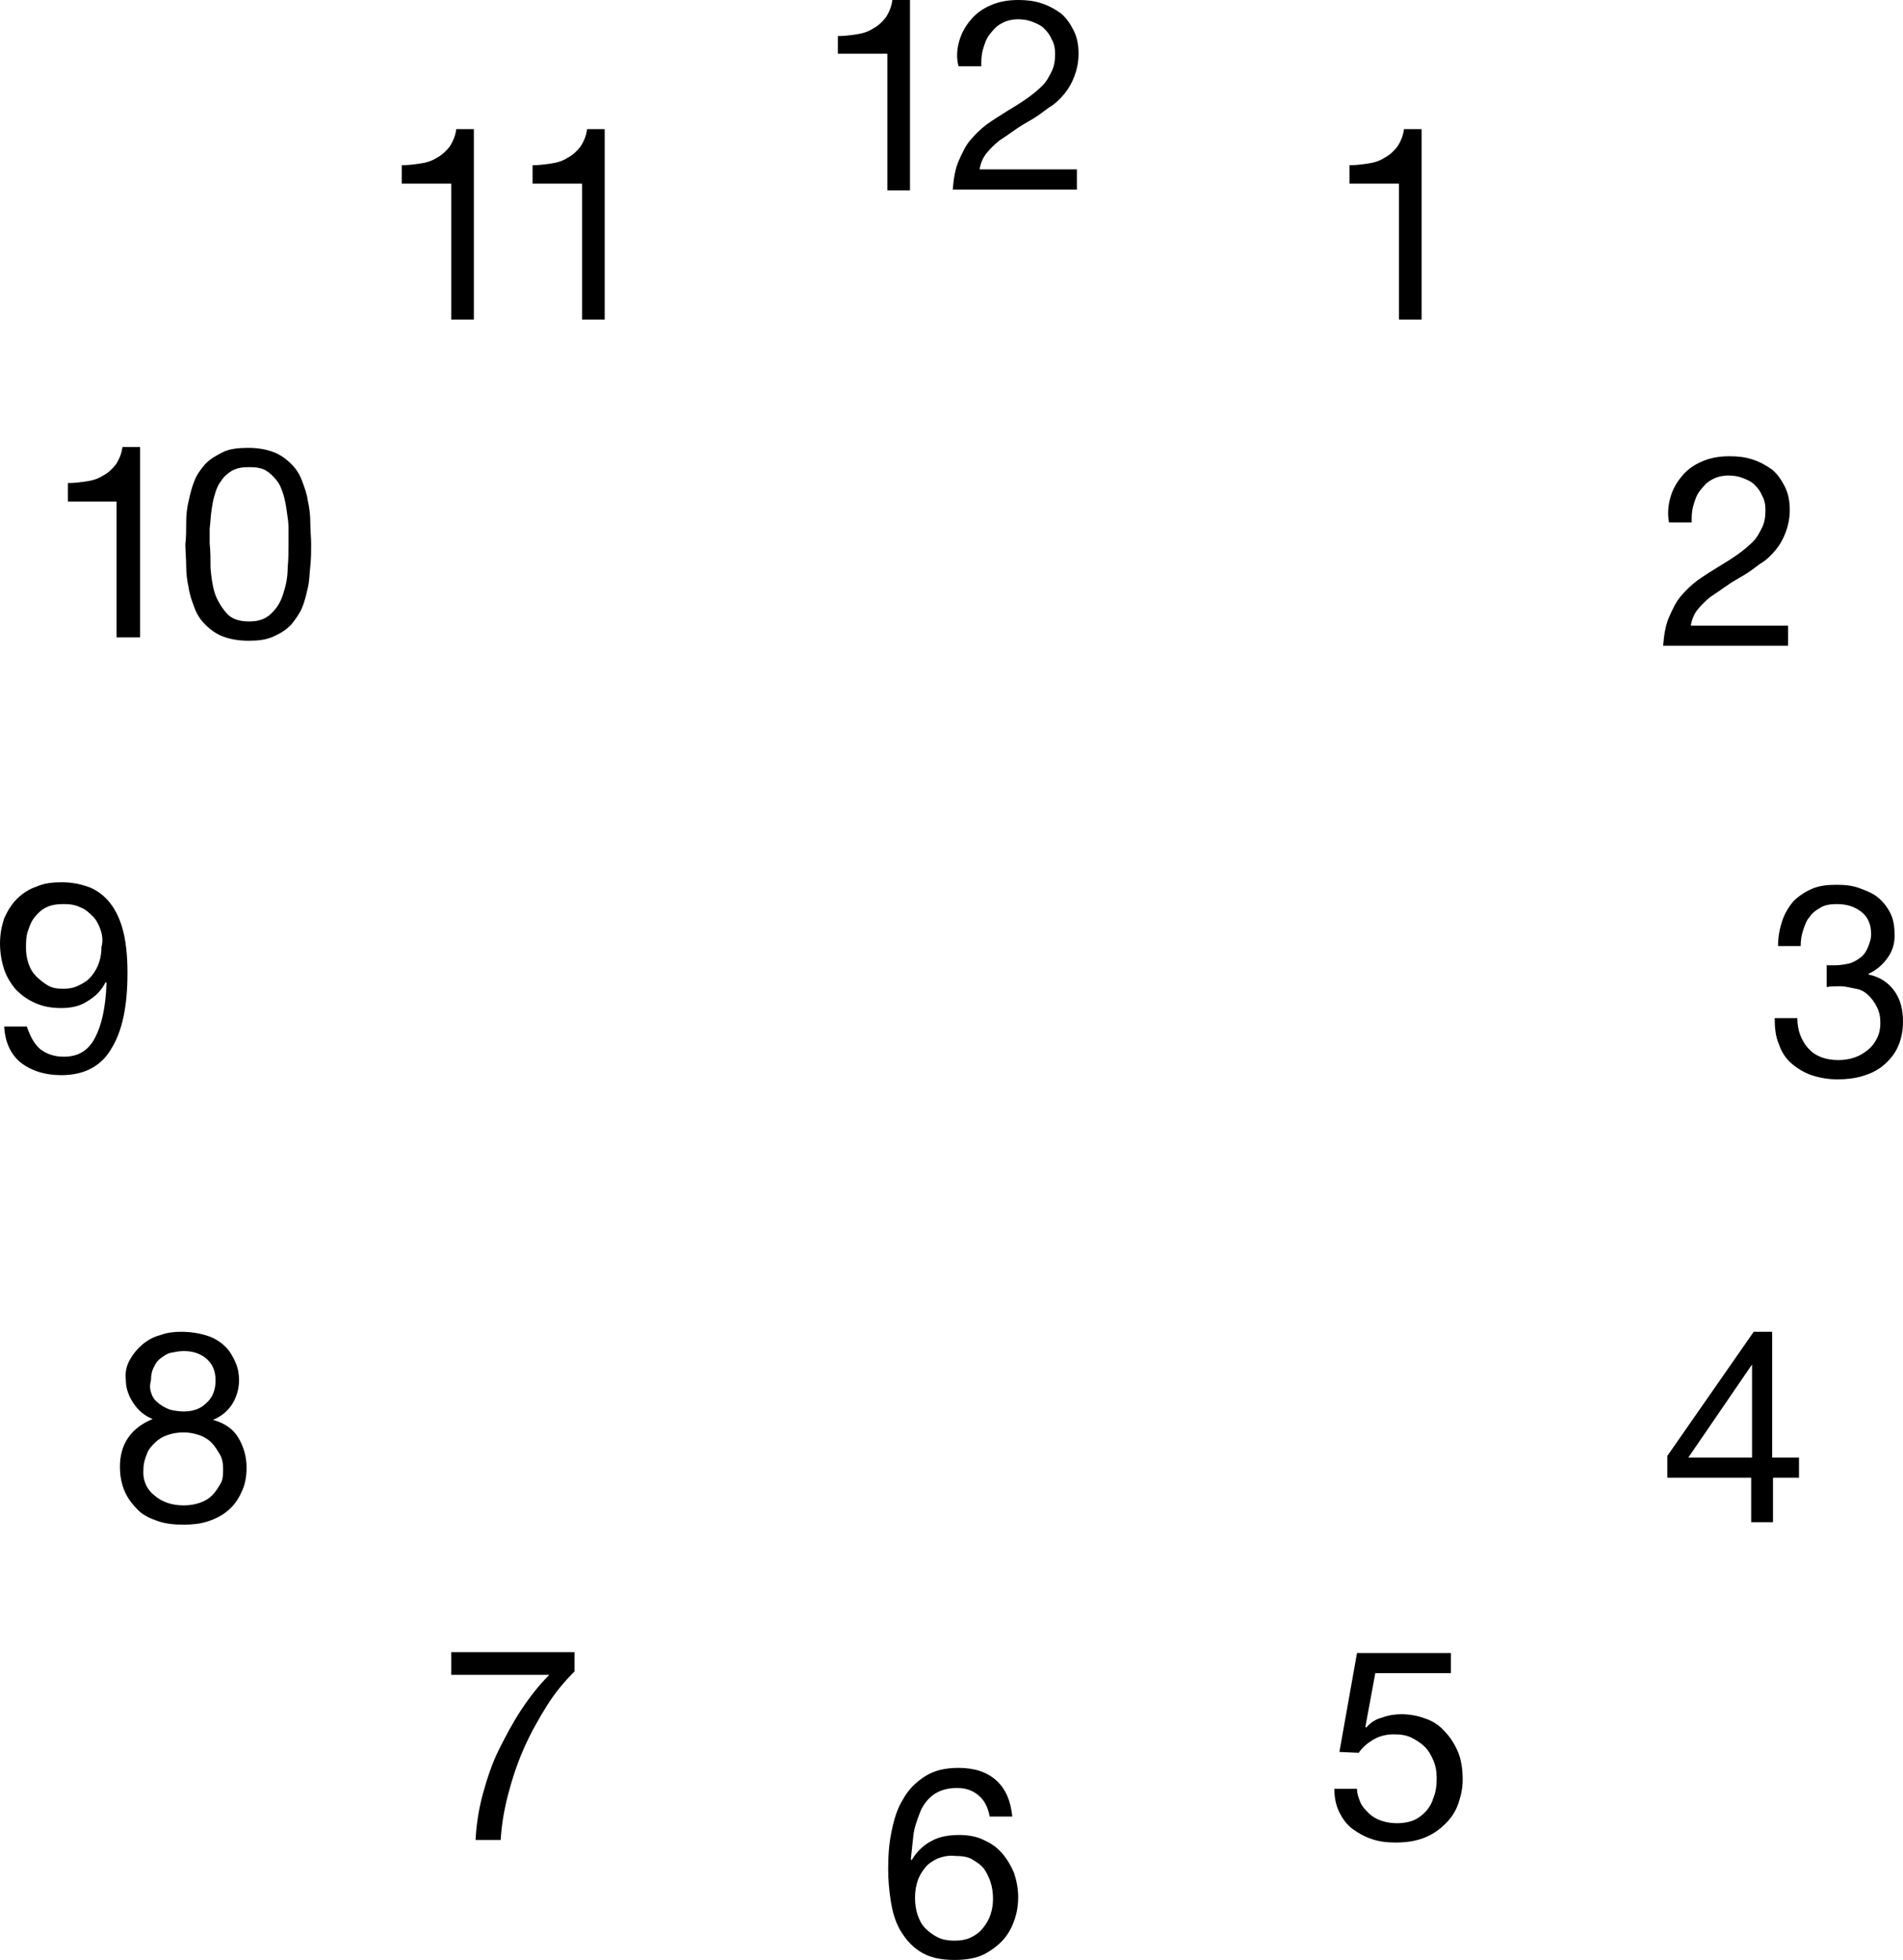 <?xml version="1.0" encoding="UTF-8" standalone="no"?>
<svg
   xmlns:dc="http://purl.org/dc/elements/1.1/"
   xmlns:cc="http://creativecommons.org/ns#"
   xmlns:rdf="http://www.w3.org/1999/02/22-rdf-syntax-ns#"
   xmlns:svg="http://www.w3.org/2000/svg"
   xmlns="http://www.w3.org/2000/svg"
   height="233.7"
   width="226.9"
   id="svg8"
   version="1.1"
   viewBox="0 0 226.9 233.7">
  <defs
     id="defs12" />
  <path
     id="path2"
     d="M 105.8,22.7 V 6.4 H 99.9 V 4.3 c 0.8,0 1.5,-0.1 2.2,-0.2 0.7,-0.1 1.4,-0.3 2,-0.7 0.6,-0.3 1.1,-0.8 1.5,-1.3 0.4,-0.6 0.7,-1.3 0.8,-2.1 h 2.1 v 22.7 z m 8.6,-17.9 c 0.3,-1 0.8,-1.8 1.4,-2.5 0.6,-0.7 1.4,-1.3 2.4,-1.7 0.9,-0.4 2,-0.6 3.2,-0.6 1,0 1.9,0.1 2.8,0.4 0.9,0.3 1.6,0.7 2.3,1.2 0.6,0.5 1.1,1.2 1.5,2 0.4,0.8 0.6,1.7 0.6,2.8 0,1 -0.2,1.9 -0.5,2.7 -0.3,0.8 -0.7,1.5 -1.2,2.1 -0.5,0.6 -1.1,1.2 -1.8,1.6 -0.7,0.5 -1.3,1 -2,1.4 -0.7,0.4 -1.4,0.8 -2.1,1.3 -0.7,0.5 -1.3,0.9 -1.9,1.3 -0.6,0.5 -1.1,1 -1.5,1.5 -0.4,0.5 -0.7,1.2 -0.8,1.9 h 11.6 v 2.4 h -14.8 c 0.1,-1.3 0.3,-2.5 0.7,-3.4 0.4,-0.9 0.8,-1.8 1.4,-2.5 0.6,-0.7 1.2,-1.3 2,-1.9 0.7,-0.5 1.5,-1 2.3,-1.5 1,-0.6 1.8,-1.1 2.5,-1.6 0.7,-0.5 1.3,-1 1.8,-1.5 0.5,-0.5 0.8,-1.1 1.1,-1.7 0.3,-0.6 0.4,-1.3 0.4,-2.1 0,-0.6 -0.1,-1.2 -0.4,-1.7 -0.2,-0.5 -0.5,-0.9 -0.9,-1.3 -0.4,-0.4 -0.9,-0.6 -1.4,-0.8 -0.5,-0.2 -1.1,-0.3 -1.7,-0.3 -0.8,0 -1.5,0.2 -2,0.5 -0.6,0.3 -1,0.8 -1.4,1.3 -0.4,0.5 -0.6,1.1 -0.8,1.8 -0.2,0.7 -0.2,1.3 -0.2,2 h -2.7 c -0.3,-1 -0.2,-2.1 0.1,-3.1 z m 52.4,33.4 V 21.9 h -5.9 v -2.2 c 0.8,0 1.5,-0.1 2.2,-0.2 0.7,-0.1 1.4,-0.3 2,-0.7 0.6,-0.3 1.1,-0.8 1.5,-1.3 0.4,-0.6 0.7,-1.3 0.8,-2.1 h 2.1 v 22.7 h -2.7 z m 32.4,21 c 0.3,-1 0.8,-1.8 1.4,-2.5 0.6,-0.7 1.4,-1.3 2.4,-1.7 0.9,-0.4 2,-0.6 3.2,-0.6 1,0 1.9,0.1 2.8,0.4 0.9,0.3 1.6,0.7 2.3,1.2 0.6,0.5 1.1,1.2 1.5,2 0.4,0.8 0.6,1.7 0.6,2.8 0,1 -0.2,1.9 -0.5,2.7 -0.3,0.8 -0.7,1.5 -1.2,2.1 -0.5,0.6 -1.1,1.2 -1.8,1.6 -0.7,0.5 -1.3,1 -2,1.4 -0.7,0.4 -1.4,0.8 -2.1,1.3 -0.7,0.5 -1.3,0.9 -1.9,1.3 -0.6,0.5 -1.1,1 -1.5,1.5 -0.4,0.5 -0.7,1.2 -0.8,1.9 h 11.6 V 77 h -14.9 c 0.1,-1.3 0.3,-2.5 0.7,-3.4 0.4,-0.9 0.8,-1.8 1.4,-2.5 0.6,-0.7 1.2,-1.3 2,-1.9 0.7,-0.5 1.5,-1 2.3,-1.5 1,-0.6 1.8,-1.1 2.5,-1.6 0.7,-0.5 1.3,-1 1.8,-1.5 0.5,-0.5 0.8,-1.1 1.1,-1.7 0.3,-0.6 0.4,-1.3 0.4,-2.1 0,-0.6 -0.1,-1.2 -0.4,-1.7 -0.2,-0.5 -0.5,-0.9 -0.9,-1.3 -0.4,-0.4 -0.9,-0.6 -1.4,-0.8 -0.5,-0.2 -1.1,-0.3 -1.7,-0.3 -0.8,0 -1.5,0.2 -2,0.5 -0.6,0.3 -1,0.8 -1.4,1.3 -0.4,0.5 -0.6,1.1 -0.8,1.8 -0.2,0.7 -0.2,1.3 -0.2,2 H 199 c -0.2,-1.1 -0.1,-2.1 0.2,-3.1 z m 18.7,55.9 h 0.9 c 0.6,0 1.1,-0.1 1.6,-0.2 0.5,-0.1 1,-0.4 1.4,-0.7 0.4,-0.3 0.7,-0.7 0.9,-1.2 0.2,-0.5 0.4,-1 0.4,-1.6 0,-1.2 -0.4,-2.1 -1.2,-2.7 -0.8,-0.6 -1.7,-0.9 -2.9,-0.9 -0.7,0 -1.4,0.1 -1.9,0.4 -0.5,0.3 -1,0.6 -1.3,1.1 -0.4,0.4 -0.6,1 -0.8,1.6 -0.2,0.6 -0.3,1.2 -0.3,1.9 H 212 c 0,-1.1 0.2,-2.1 0.5,-3 0.3,-0.9 0.8,-1.7 1.3,-2.3 0.6,-0.6 1.3,-1.1 2.2,-1.5 0.9,-0.4 1.9,-0.5 3,-0.5 1,0 1.9,0.1 2.7,0.4 0.8,0.3 1.6,0.6 2.2,1.1 0.6,0.5 1.1,1.1 1.5,1.9 0.4,0.8 0.5,1.7 0.5,2.7 0,1 -0.3,1.9 -0.9,2.7 -0.6,0.8 -1.3,1.4 -2.2,1.8 v 0.1 c 1.4,0.3 2.4,1 3.1,2 0.7,1 1,2.2 1,3.6 0,1.1 -0.2,2.1 -0.6,3 -0.4,0.9 -1,1.6 -1.7,2.2 -0.7,0.6 -1.5,1 -2.5,1.3 -1,0.3 -2,0.4 -3,0.4 -1.2,0 -2.2,-0.2 -3.1,-0.5 -0.9,-0.3 -1.7,-0.8 -2.4,-1.4 -0.7,-0.6 -1.2,-1.4 -1.5,-2.3 -0.4,-0.9 -0.5,-2 -0.5,-3.1 h 2.7 c 0,1.5 0.5,2.7 1.3,3.6 0.8,0.9 2,1.4 3.6,1.4 0.7,0 1.3,-0.1 1.9,-0.3 0.6,-0.2 1.1,-0.5 1.6,-0.9 0.5,-0.4 0.8,-0.8 1.1,-1.4 0.3,-0.6 0.4,-1.2 0.4,-1.8 0,-0.7 -0.1,-1.3 -0.4,-1.9 -0.3,-0.6 -0.6,-1 -1,-1.4 -0.4,-0.4 -0.9,-0.7 -1.5,-0.8 -0.6,-0.1 -1.2,-0.3 -1.9,-0.3 -0.6,0 -1.1,0 -1.6,0.1 V 115 c -0.1,0.1 0,0.1 0.1,0.1 z m -3.4,58.7 v 2.4 h -3.1 v 5.3 h -2.6 v -5.3 h -10 v -2.6 l 10.3,-14.8 h 2.2 v 15 z m -5.6,-11.1 -7.6,11.1 h 7.6 z m -44.9,36.7 -1.2,6.5 0.1,0.1 c 0.5,-0.6 1.1,-1 1.9,-1.2 0.8,-0.3 1.6,-0.4 2.3,-0.4 1,0 2,0.2 2.8,0.5 0.9,0.3 1.7,0.8 2.3,1.5 0.7,0.7 1.2,1.5 1.6,2.4 0.4,0.9 0.6,2.1 0.6,3.4 0,1 -0.2,1.9 -0.5,2.8 -0.3,0.9 -0.8,1.7 -1.5,2.4 -0.7,0.7 -1.5,1.3 -2.5,1.7 -1,0.4 -2.1,0.6 -3.5,0.6 -1,0 -1.9,-0.1 -2.8,-0.4 -0.9,-0.3 -1.6,-0.7 -2.3,-1.2 -0.7,-0.5 -1.2,-1.2 -1.6,-2 -0.4,-0.8 -0.6,-1.7 -0.6,-2.8 h 2.7 c 0,0.6 0.2,1.1 0.4,1.6 0.2,0.5 0.6,0.9 1,1.3 0.4,0.4 0.9,0.7 1.5,0.9 0.6,0.2 1.2,0.3 1.9,0.3 0.6,0 1.3,-0.1 1.8,-0.3 0.6,-0.2 1.1,-0.6 1.5,-1 0.4,-0.4 0.8,-1 1,-1.7 0.3,-0.7 0.4,-1.5 0.4,-2.4 0,-0.7 -0.1,-1.4 -0.4,-2.1 -0.3,-0.7 -0.6,-1.2 -1,-1.6 -0.4,-0.4 -1,-0.8 -1.6,-1.1 -0.6,-0.3 -1.3,-0.4 -2.1,-0.4 -0.9,0 -1.7,0.2 -2.4,0.6 -0.7,0.4 -1.3,0.9 -1.8,1.6 l -2.3,-0.1 2.1,-11.8 H 173 v 2.4 h -9 z m -47.3,14.7 c -0.7,-0.6 -1.5,-0.9 -2.6,-0.9 -1.2,0 -2.1,0.3 -2.8,0.8 -0.7,0.5 -1.3,1.3 -1.6,2.1 -0.3,0.8 -0.7,1.8 -0.8,2.8 -0.1,1 -0.2,1.9 -0.3,2.8 l 0.1,0.1 c 0.6,-1 1.4,-1.8 2.4,-2.3 0.9,-0.5 2,-0.7 3.3,-0.7 1.1,0 2.1,0.2 2.9,0.6 0.9,0.4 1.6,0.9 2.2,1.6 0.6,0.7 1,1.4 1.4,2.3 0.3,0.9 0.5,1.9 0.5,2.9 0,0.8 -0.1,1.7 -0.4,2.6 -0.3,0.9 -0.7,1.7 -1.3,2.4 -0.6,0.7 -1.4,1.3 -2.3,1.8 -1,0.5 -2.2,0.7 -3.6,0.7 -1.7,0 -3,-0.3 -4.1,-1 -1.1,-0.7 -1.8,-1.6 -2.4,-2.6 -0.6,-1.1 -0.9,-2.2 -1.1,-3.5 -0.2,-1.3 -0.3,-2.5 -0.3,-3.7 0,-1.6 0.1,-3.1 0.4,-4.5 0.3,-1.5 0.7,-2.8 1.4,-3.9 0.6,-1.1 1.5,-2 2.6,-2.7 1.1,-0.7 2.4,-1 4,-1 1.9,0 3.4,0.5 4.5,1.5 1.1,1 1.7,2.4 1.9,4.3 H 118 c -0.2,-1.1 -0.6,-1.9 -1.3,-2.5 z m -4.9,7.5 c -0.6,0.3 -1.1,0.6 -1.5,1.1 -0.4,0.5 -0.7,1 -0.9,1.6 -0.2,0.6 -0.3,1.3 -0.3,2 0,0.7 0.1,1.4 0.3,2 0.2,0.6 0.5,1.2 0.9,1.6 0.4,0.4 0.9,0.8 1.5,1.1 0.6,0.3 1.3,0.4 2,0.4 0.7,0 1.4,-0.1 2,-0.4 0.6,-0.3 1,-0.6 1.4,-1.1 0.4,-0.5 0.7,-1 0.9,-1.6 0.2,-0.6 0.3,-1.2 0.3,-1.9 0,-0.7 -0.1,-1.4 -0.3,-2 -0.2,-0.6 -0.5,-1.2 -0.8,-1.6 -0.4,-0.5 -0.9,-0.8 -1.4,-1.1 -0.5,-0.3 -1.2,-0.4 -2,-0.4 -0.9,-0.1 -1.5,0.1 -2.1,0.3 z M 65.2,203.4 c -1,1.6 -1.9,3.2 -2.7,5 -0.8,1.8 -1.4,3.6 -1.9,5.5 -0.5,1.9 -0.8,3.7 -0.9,5.5 h -3 c 0.1,-1.9 0.4,-3.8 0.9,-5.6 0.5,-1.8 1.1,-3.6 1.9,-5.2 0.8,-1.6 1.7,-3.3 2.7,-4.8 1,-1.5 2.1,-2.9 3.3,-4.1 H 53.8 V 197 h 14.7 v 2.3 c -1.2,1.2 -2.3,2.5 -3.3,4.1 z M 15.5,162.1 c 0.4,-0.7 0.9,-1.3 1.5,-1.8 0.6,-0.5 1.3,-0.9 2.1,-1.1 0.8,-0.3 1.6,-0.4 2.5,-0.4 1.2,0 2.3,0.2 3.2,0.5 0.9,0.3 1.6,0.8 2.1,1.3 0.5,0.5 0.9,1.2 1.2,1.9 0.3,0.7 0.4,1.4 0.4,2.1 0,1 -0.3,2 -0.8,2.8 -0.5,0.8 -1.3,1.5 -2.3,1.9 1.4,0.4 2.4,1.1 3,2.1 0.6,1 1,2.2 1,3.6 0,1.1 -0.2,2.1 -0.6,2.9 -0.4,0.9 -0.9,1.6 -1.6,2.2 -0.7,0.6 -1.5,1 -2.4,1.3 -0.9,0.3 -1.9,0.4 -2.9,0.4 -1.1,0 -2.1,-0.1 -3,-0.4 -0.9,-0.3 -1.8,-0.7 -2.4,-1.3 -0.6,-0.6 -1.2,-1.3 -1.6,-2.2 -0.4,-0.9 -0.6,-1.9 -0.6,-3 0,-1.3 0.3,-2.5 1,-3.5 0.7,-1 1.7,-1.7 2.9,-2.2 -1,-0.4 -1.7,-1 -2.3,-1.9 -0.6,-0.9 -0.9,-1.8 -0.9,-2.8 -0.1,-0.9 0.1,-1.7 0.5,-2.4 z m 2.9,16.2 c 0.9,0.8 2.1,1.2 3.5,1.2 0.7,0 1.3,-0.1 1.9,-0.3 0.6,-0.2 1.1,-0.5 1.5,-0.9 0.4,-0.4 0.7,-0.9 1,-1.4 0.3,-0.5 0.3,-1.1 0.3,-1.8 0,-0.6 -0.1,-1.2 -0.4,-1.7 -0.3,-0.5 -0.6,-1 -1,-1.4 -0.4,-0.4 -0.9,-0.7 -1.5,-0.9 -0.6,-0.2 -1.2,-0.3 -1.8,-0.3 -0.7,0 -1.3,0.1 -1.9,0.3 -0.6,0.2 -1.1,0.5 -1.5,0.9 -0.4,0.4 -0.8,0.8 -1,1.4 -0.2,0.5 -0.4,1.1 -0.4,1.8 -0.1,1.2 0.3,2.3 1.3,3.1 z m -0.3,-12 c 0.2,0.5 0.5,0.8 0.9,1.1 0.4,0.3 0.8,0.5 1.3,0.7 0.5,0.1 1,0.2 1.6,0.2 1.1,0 2,-0.3 2.7,-1 0.7,-0.6 1.1,-1.5 1.1,-2.7 0,-1.2 -0.4,-2 -1.1,-2.6 -0.7,-0.6 -1.6,-0.9 -2.7,-0.9 -0.5,0 -1,0.1 -1.5,0.2 -0.5,0.1 -0.9,0.4 -1.3,0.7 -0.4,0.3 -0.6,0.7 -0.8,1.1 -0.2,0.4 -0.3,0.9 -0.3,1.5 -0.2,0.7 -0.1,1.2 0.1,1.7 z M 4.8,125.1 c 0.8,0.6 1.7,0.9 2.8,0.9 1.7,0 2.9,-0.7 3.7,-2.2 0.8,-1.5 1.3,-3.6 1.4,-6.6 l -0.1,-0.1 c -0.5,1 -1.2,1.7 -2.2,2.3 -0.9,0.6 -2,0.8 -3.1,0.8 -1.2,0 -2.2,-0.2 -3.1,-0.6 -0.9,-0.4 -1.6,-0.9 -2.3,-1.6 -0.6,-0.7 -1.1,-1.5 -1.4,-2.4 -0.3,-0.9 -0.5,-2 -0.5,-3.1 0,-1.1 0.2,-2.1 0.5,-3 0.4,-0.9 0.9,-1.7 1.5,-2.3 0.7,-0.7 1.5,-1.2 2.4,-1.5 0.9,-0.4 1.9,-0.5 3,-0.5 1.1,0 2.1,0.2 3,0.5 0.9,0.3 1.8,0.9 2.5,1.7 0.7,0.8 1.3,1.9 1.7,3.3 0.4,1.4 0.6,3.2 0.6,5.3 0,3.9 -0.6,6.9 -1.9,9 -1.2,2.1 -3.2,3.2 -6,3.2 -1.9,0 -3.5,-0.5 -4.7,-1.4 -1.2,-0.9 -2,-2.4 -2.1,-4.4 h 2.7 c 0.4,1.2 0.9,2.1 1.6,2.7 z M 12,110.9 c -0.2,-0.6 -0.5,-1.2 -0.9,-1.6 -0.4,-0.4 -0.9,-0.9 -1.5,-1.1 -0.6,-0.3 -1.2,-0.4 -2,-0.4 -0.8,0 -1.5,0.1 -2.1,0.4 -0.6,0.3 -1,0.7 -1.4,1.2 -0.4,0.5 -0.6,1.1 -0.8,1.7 -0.2,0.6 -0.2,1.3 -0.2,2 0,0.6 0.1,1.2 0.3,1.8 0.2,0.6 0.5,1.1 0.9,1.5 0.4,0.4 0.9,0.8 1.4,1.1 0.5,0.3 1.1,0.4 1.8,0.4 0.7,0 1.3,-0.1 1.9,-0.4 0.6,-0.3 1.1,-0.6 1.5,-1.1 0.4,-0.5 0.7,-1 0.9,-1.6 0.2,-0.6 0.3,-1.2 0.3,-1.9 0.2,-0.7 0.1,-1.4 -0.1,-2 z M 13.9,76 V 59.8 H 8.1 v -2.2 c 0.8,0 1.5,-0.1 2.2,-0.2 0.7,-0.1 1.4,-0.3 2,-0.7 0.6,-0.3 1.1,-0.8 1.5,-1.3 0.4,-0.6 0.7,-1.3 0.8,-2.1 h 2.1 V 76 Z m 8.3,-13.7 c 0,-0.9 0.1,-1.8 0.3,-2.6 0.2,-0.9 0.4,-1.7 0.7,-2.4 0.3,-0.8 0.8,-1.4 1.3,-2 0.6,-0.6 1.3,-1 2.1,-1.4 0.8,-0.4 1.9,-0.5 3,-0.5 1.2,0 2.2,0.2 3,0.5 0.8,0.3 1.5,0.8 2.1,1.4 0.6,0.6 1,1.2 1.3,2 0.3,0.8 0.6,1.6 0.7,2.4 0.2,0.9 0.3,1.7 0.3,2.6 0,0.9 0.1,1.8 0.1,2.6 0,0.8 0,1.7 -0.1,2.6 -0.1,0.9 -0.1,1.8 -0.3,2.6 -0.2,0.9 -0.4,1.7 -0.7,2.4 -0.3,0.7 -0.8,1.4 -1.3,2 -0.6,0.6 -1.2,1 -2.1,1.4 -0.9,0.4 -1.8,0.5 -3,0.5 -1.2,0 -2.2,-0.2 -3,-0.5 -0.8,-0.3 -1.5,-0.8 -2.1,-1.4 -0.6,-0.6 -1,-1.2 -1.3,-2 -0.3,-0.8 -0.6,-1.6 -0.7,-2.4 -0.2,-0.9 -0.3,-1.7 -0.3,-2.6 0,-0.9 -0.1,-1.8 -0.1,-2.6 0.1,-0.8 0.1,-1.7 0.1,-2.6 z m 2.9,5.4 c 0.1,1.1 0.2,2 0.5,3 0.3,0.9 0.8,1.7 1.4,2.4 0.6,0.7 1.5,1 2.7,1 1.2,0 2,-0.3 2.7,-1 0.7,-0.7 1.1,-1.4 1.4,-2.4 0.3,-0.9 0.5,-1.9 0.5,-3 0.1,-1.1 0.1,-2 0.1,-2.9 V 63 c 0,-0.7 -0.1,-1.3 -0.2,-2 -0.1,-0.7 -0.2,-1.3 -0.4,-2 -0.2,-0.6 -0.4,-1.2 -0.8,-1.7 -0.4,-0.5 -0.8,-0.9 -1.3,-1.2 -0.5,-0.3 -1.2,-0.4 -2,-0.4 -0.8,0 -1.4,0.1 -2,0.4 -0.5,0.3 -1,0.7 -1.3,1.2 -0.4,0.5 -0.6,1 -0.8,1.7 -0.2,0.6 -0.3,1.3 -0.4,2 -0.1,0.7 -0.1,1.3 -0.2,2 v 1.8 c 0.1,0.9 0.1,1.9 0.1,2.9 z" />
  <g
     transform="translate(0.3)"
     id="g6">
    <path
       id="path4"
       d="M 53.5,38.2 V 21.9 h -5.9 v -2.2 c 0.8,0 1.5,-0.1 2.2,-0.2 0.7,-0.1 1.4,-0.3 2,-0.7 0.6,-0.3 1.1,-0.8 1.5,-1.3 0.4,-0.6 0.7,-1.3 0.8,-2.1 h 2.1 v 22.7 h -2.7 z m 15.6,0 V 21.9 h -5.9 v -2.2 c 0.8,0 1.5,-0.1 2.2,-0.2 0.7,-0.1 1.4,-0.3 2,-0.7 0.6,-0.3 1.1,-0.8 1.5,-1.3 0.4,-0.6 0.7,-1.3 0.8,-2.1 h 2.1 v 22.7 h -2.7 z" />
  </g>
</svg>
